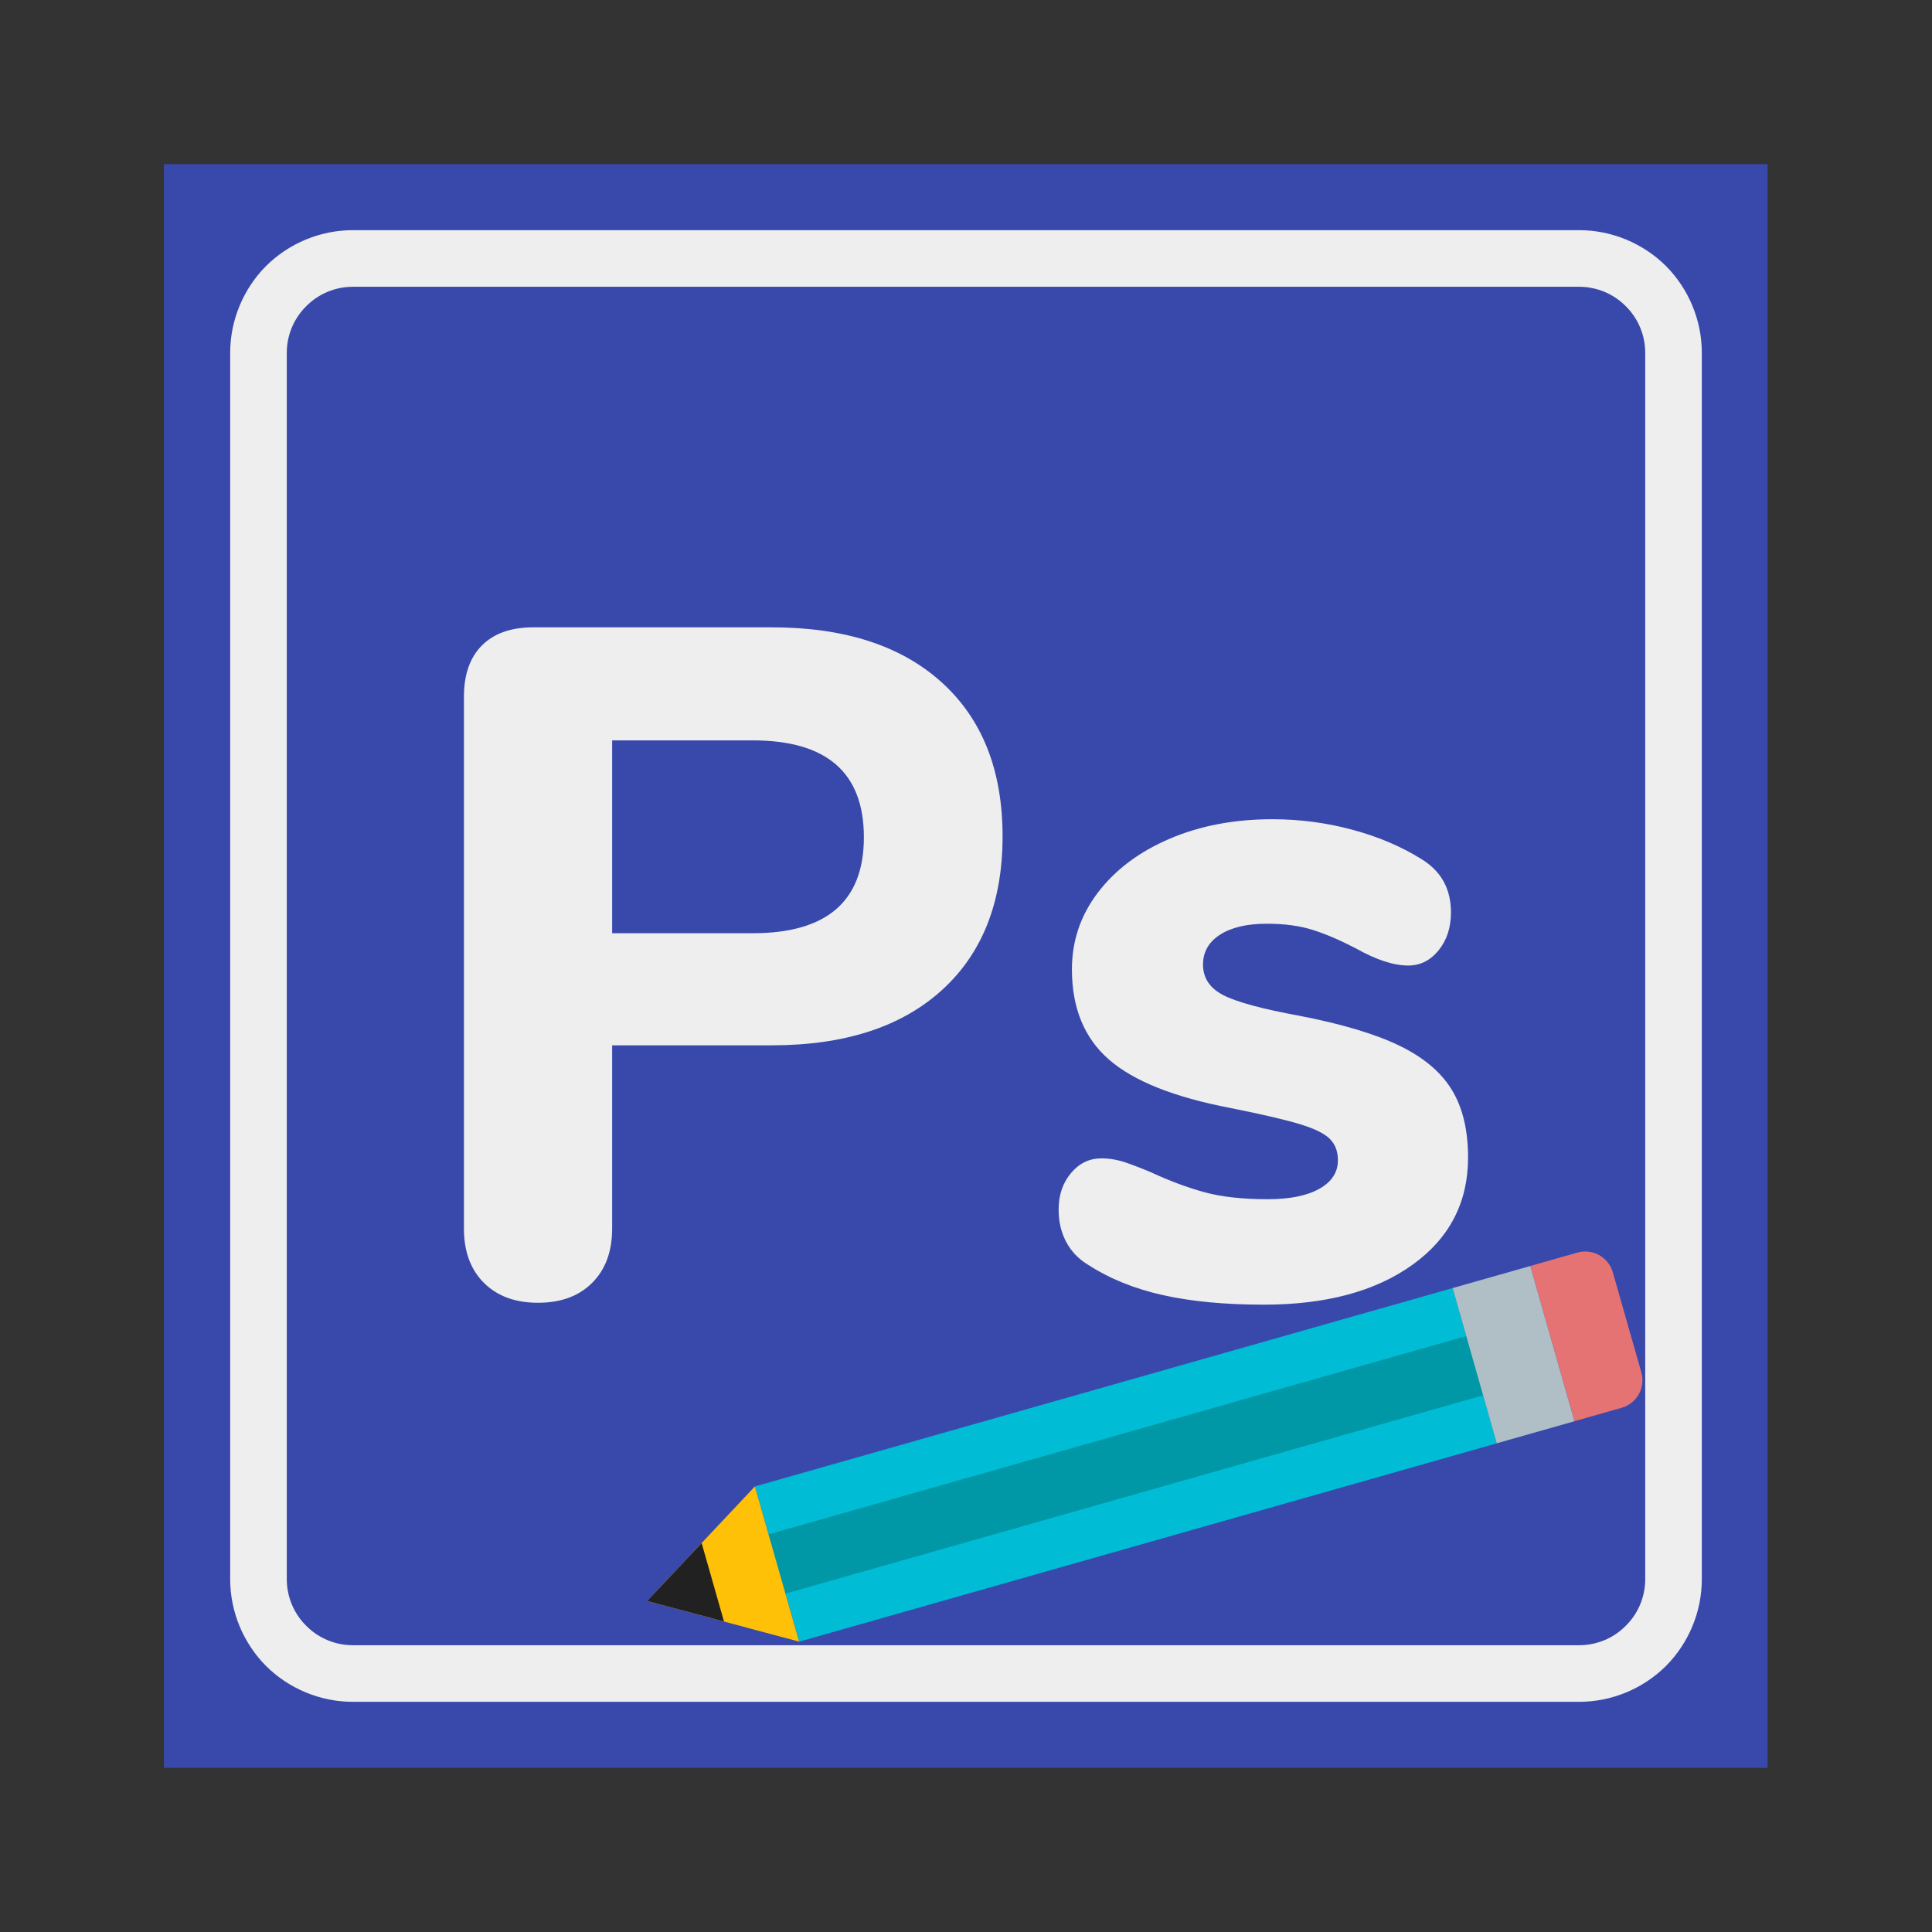 <?xml version="1.0" standalone="no"?>
<!-- Generator: Gravit.io -->
<svg xmlns="http://www.w3.org/2000/svg" xmlns:xlink="http://www.w3.org/1999/xlink" style="isolation:isolate" viewBox="0 0 1024 1024" width="1024" height="1024">
    <rect x="0" y="0" width="1024" height="1024" fill="#333333" stroke="none"/>
    <defs>
        <clipPath id="_clipPath_4nrF9wXcwhgs7hCuauBf65BGn1boreK2">
            <rect width="1024" height="1024" />
        </clipPath>
    </defs>
    <g clip-path="url(#_clipPath_4nrF9wXcwhgs7hCuauBf65BGn1boreK2)">
        <g id="Adobe Photoshop 2">
            <rect x="86.875" y="87" width="850" height="850" transform="matrix(1,0,0,1,0,0)" fill="rgb(57,73,171)" />
            <path d=" M 187 122 L 837 122 C 854.2 122 870.8 128.9 883 141 C 895.1 153.2 902 169.8 902 187 L 902 837 C 902 854.2 895.1 870.8 883 883 C 870.8 895.1 854.2 902 837 902 L 187 902 C 169.8 902 153.2 895.1 141 883 C 128.9 870.8 122 854.2 122 837 L 122 187 C 122 169.8 128.9 153.2 141 141 C 153.2 128.9 169.8 122 187 122 Z  M 187 152 L 837 152 C 846.3 152 855.2 155.7 861.7 162.3 C 868.3 168.8 872 177.7 872 187 L 872 837 C 872 846.3 868.3 855.2 861.7 861.7 C 855.2 868.3 846.3 872 837 872 L 187 872 C 177.7 872 168.8 868.3 162.3 861.7 C 155.7 855.2 152 846.3 152 837 L 152 187 C 152 177.7 155.7 168.8 162.3 162.3 C 168.8 155.7 177.7 152 187 152 Z " fill-rule="evenodd" fill="rgb(238,238,238)" />
            <path d=" M 285.17 690.493 L 285.17 690.493 Q 267.044 690.493 256.471 679.919 L 256.471 679.919 L 256.471 679.919 Q 245.897 669.346 245.897 651.22 L 245.897 651.22 L 245.897 369.256 L 245.897 369.256 Q 245.897 351.633 255.464 342.067 L 255.464 342.067 L 255.464 342.067 Q 265.03 332.5 282.653 332.5 L 282.653 332.5 L 409.033 332.5 L 409.033 332.5 Q 466.936 332.5 499.161 361.703 L 499.161 361.703 L 499.161 361.703 Q 531.385 390.907 531.385 443.271 L 531.385 443.271 L 531.385 443.271 Q 531.385 495.636 499.161 524.839 L 499.161 524.839 L 499.161 524.839 Q 466.936 554.043 409.033 554.043 L 409.033 554.043 L 324.444 554.043 L 324.444 651.22 L 324.444 651.22 Q 324.444 669.346 313.87 679.919 L 313.87 679.919 L 313.87 679.919 Q 303.297 690.493 285.17 690.493 L 285.17 690.493 Z  M 324.444 494.629 L 398.963 494.629 L 398.963 494.629 Q 457.873 494.629 457.873 443.775 L 457.873 443.775 L 457.873 443.775 Q 457.873 392.417 398.963 392.417 L 398.963 392.417 L 324.444 392.417 L 324.444 494.629 Z  M 669.849 691.5 L 669.849 691.5 Q 639.135 691.5 616.478 686.465 L 616.478 686.465 L 616.478 686.465 Q 593.82 681.43 576.701 670.353 L 576.701 670.353 L 576.701 670.353 Q 569.148 665.821 565.12 658.269 L 565.12 658.269 L 565.12 658.269 Q 561.092 650.716 561.092 641.149 L 561.092 641.149 L 561.092 641.149 Q 561.092 629.569 567.637 621.764 L 567.637 621.764 L 567.637 621.764 Q 574.183 613.96 583.75 613.96 L 583.75 613.96 L 583.75 613.96 Q 590.295 613.96 596.841 616.226 L 596.841 616.226 L 596.841 616.226 Q 603.386 618.492 610.435 621.513 L 610.435 621.513 L 610.435 621.513 Q 624.534 628.058 638.128 631.835 L 638.128 631.835 L 638.128 631.835 Q 651.723 635.611 671.863 635.611 L 671.863 635.611 L 671.863 635.611 Q 689.486 635.611 699.304 630.072 L 699.304 630.072 L 699.304 630.072 Q 709.123 624.534 709.123 614.967 L 709.123 614.967 L 709.123 614.967 Q 709.123 607.918 704.843 603.638 L 704.843 603.638 L 704.843 603.638 Q 700.563 599.358 688.982 595.834 L 688.982 595.834 L 688.982 595.834 Q 677.402 592.309 652.227 587.274 L 652.227 587.274 L 652.227 587.274 Q 607.414 578.715 587.778 561.595 L 587.778 561.595 L 587.778 561.595 Q 568.141 544.476 568.141 513.762 L 568.141 513.762 L 568.141 513.762 Q 568.141 491.105 581.987 472.978 L 581.987 472.978 L 581.987 472.978 Q 595.834 454.852 620.002 444.53 L 620.002 444.53 L 620.002 444.53 Q 644.17 434.208 674.381 434.208 L 674.381 434.208 L 674.381 434.208 Q 696.032 434.208 716.675 439.747 L 716.675 439.747 L 716.675 439.747 Q 737.319 445.285 753.431 455.356 L 753.431 455.356 L 753.431 455.356 Q 769.04 464.922 769.04 483.552 L 769.04 483.552 L 769.04 483.552 Q 769.04 495.636 762.494 503.692 L 762.494 503.692 L 762.494 503.692 Q 755.949 511.748 746.382 511.748 L 746.382 511.748 L 746.382 511.748 Q 734.802 511.748 718.689 502.685 L 718.689 502.685 L 718.689 502.685 Q 706.102 496.14 695.78 492.867 L 695.78 492.867 L 695.78 492.867 Q 685.458 489.594 671.36 489.594 L 671.36 489.594 L 671.36 489.594 Q 655.751 489.594 646.688 495.384 L 646.688 495.384 L 646.688 495.384 Q 637.625 501.175 637.625 511.245 L 637.625 511.245 L 637.625 511.245 Q 637.625 521.818 648.198 527.357 L 648.198 527.357 L 648.198 527.357 Q 658.772 532.896 688.982 538.434 L 688.982 538.434 L 688.982 538.434 Q 722.717 544.98 741.851 554.295 L 741.851 554.295 L 741.851 554.295 Q 760.984 563.609 769.543 577.708 L 769.543 577.708 L 769.543 577.708 Q 778.103 591.806 778.103 613.457 L 778.103 613.457 L 778.103 613.457 Q 778.103 649.205 748.648 670.353 L 748.648 670.353 L 748.648 670.353 Q 719.193 691.5 669.849 691.5 L 669.849 691.5 Z " fill-rule="evenodd" fill="rgb(238,238,238)" />
            <g id="Pencil">
                <path d=" M 854.839 674.384 L 869.943 727.36 C 871.06 731.243 870.584 735.409 868.62 738.938 C 866.655 742.467 863.364 745.066 859.475 746.161 L 834.507 753.261 L 811.056 671.008 L 836.024 663.909 C 839.908 662.794 844.076 663.273 847.607 665.239 C 851.138 667.205 853.741 670.496 854.839 674.384 Z " fill="rgb(229,115,115)" />
                <path d=" M 423.587 870.127 L 793.409 764.977 L 769.921 682.704 L 400.113 787.85 L 423.587 870.127 Z " fill="rgb(0,188,212)" />
                <path d=" M 407.341 813.248 L 416.261 844.667 L 792.863 737.617 L 783.943 706.198 L 407.341 813.248 Z " fill="rgb(0,151,167)" />
                <path d=" M 811.065 671.013 L 769.921 682.704 L 793.314 764.973 L 834.486 753.298 L 811.065 671.013 Z " fill="rgb(176,190,197)" />
                <path d=" M 423.549 870.107 L 343.004 848.547 L 400.098 787.854 L 423.549 870.107 Z " fill="rgb(255,193,7)" />
                <path d=" M 383.74 859.439 L 343.004 848.547 L 371.887 817.862 L 383.74 859.439 Z " fill="rgb(33,33,33)" />
            </g>
        </g>
    </g>
</svg>